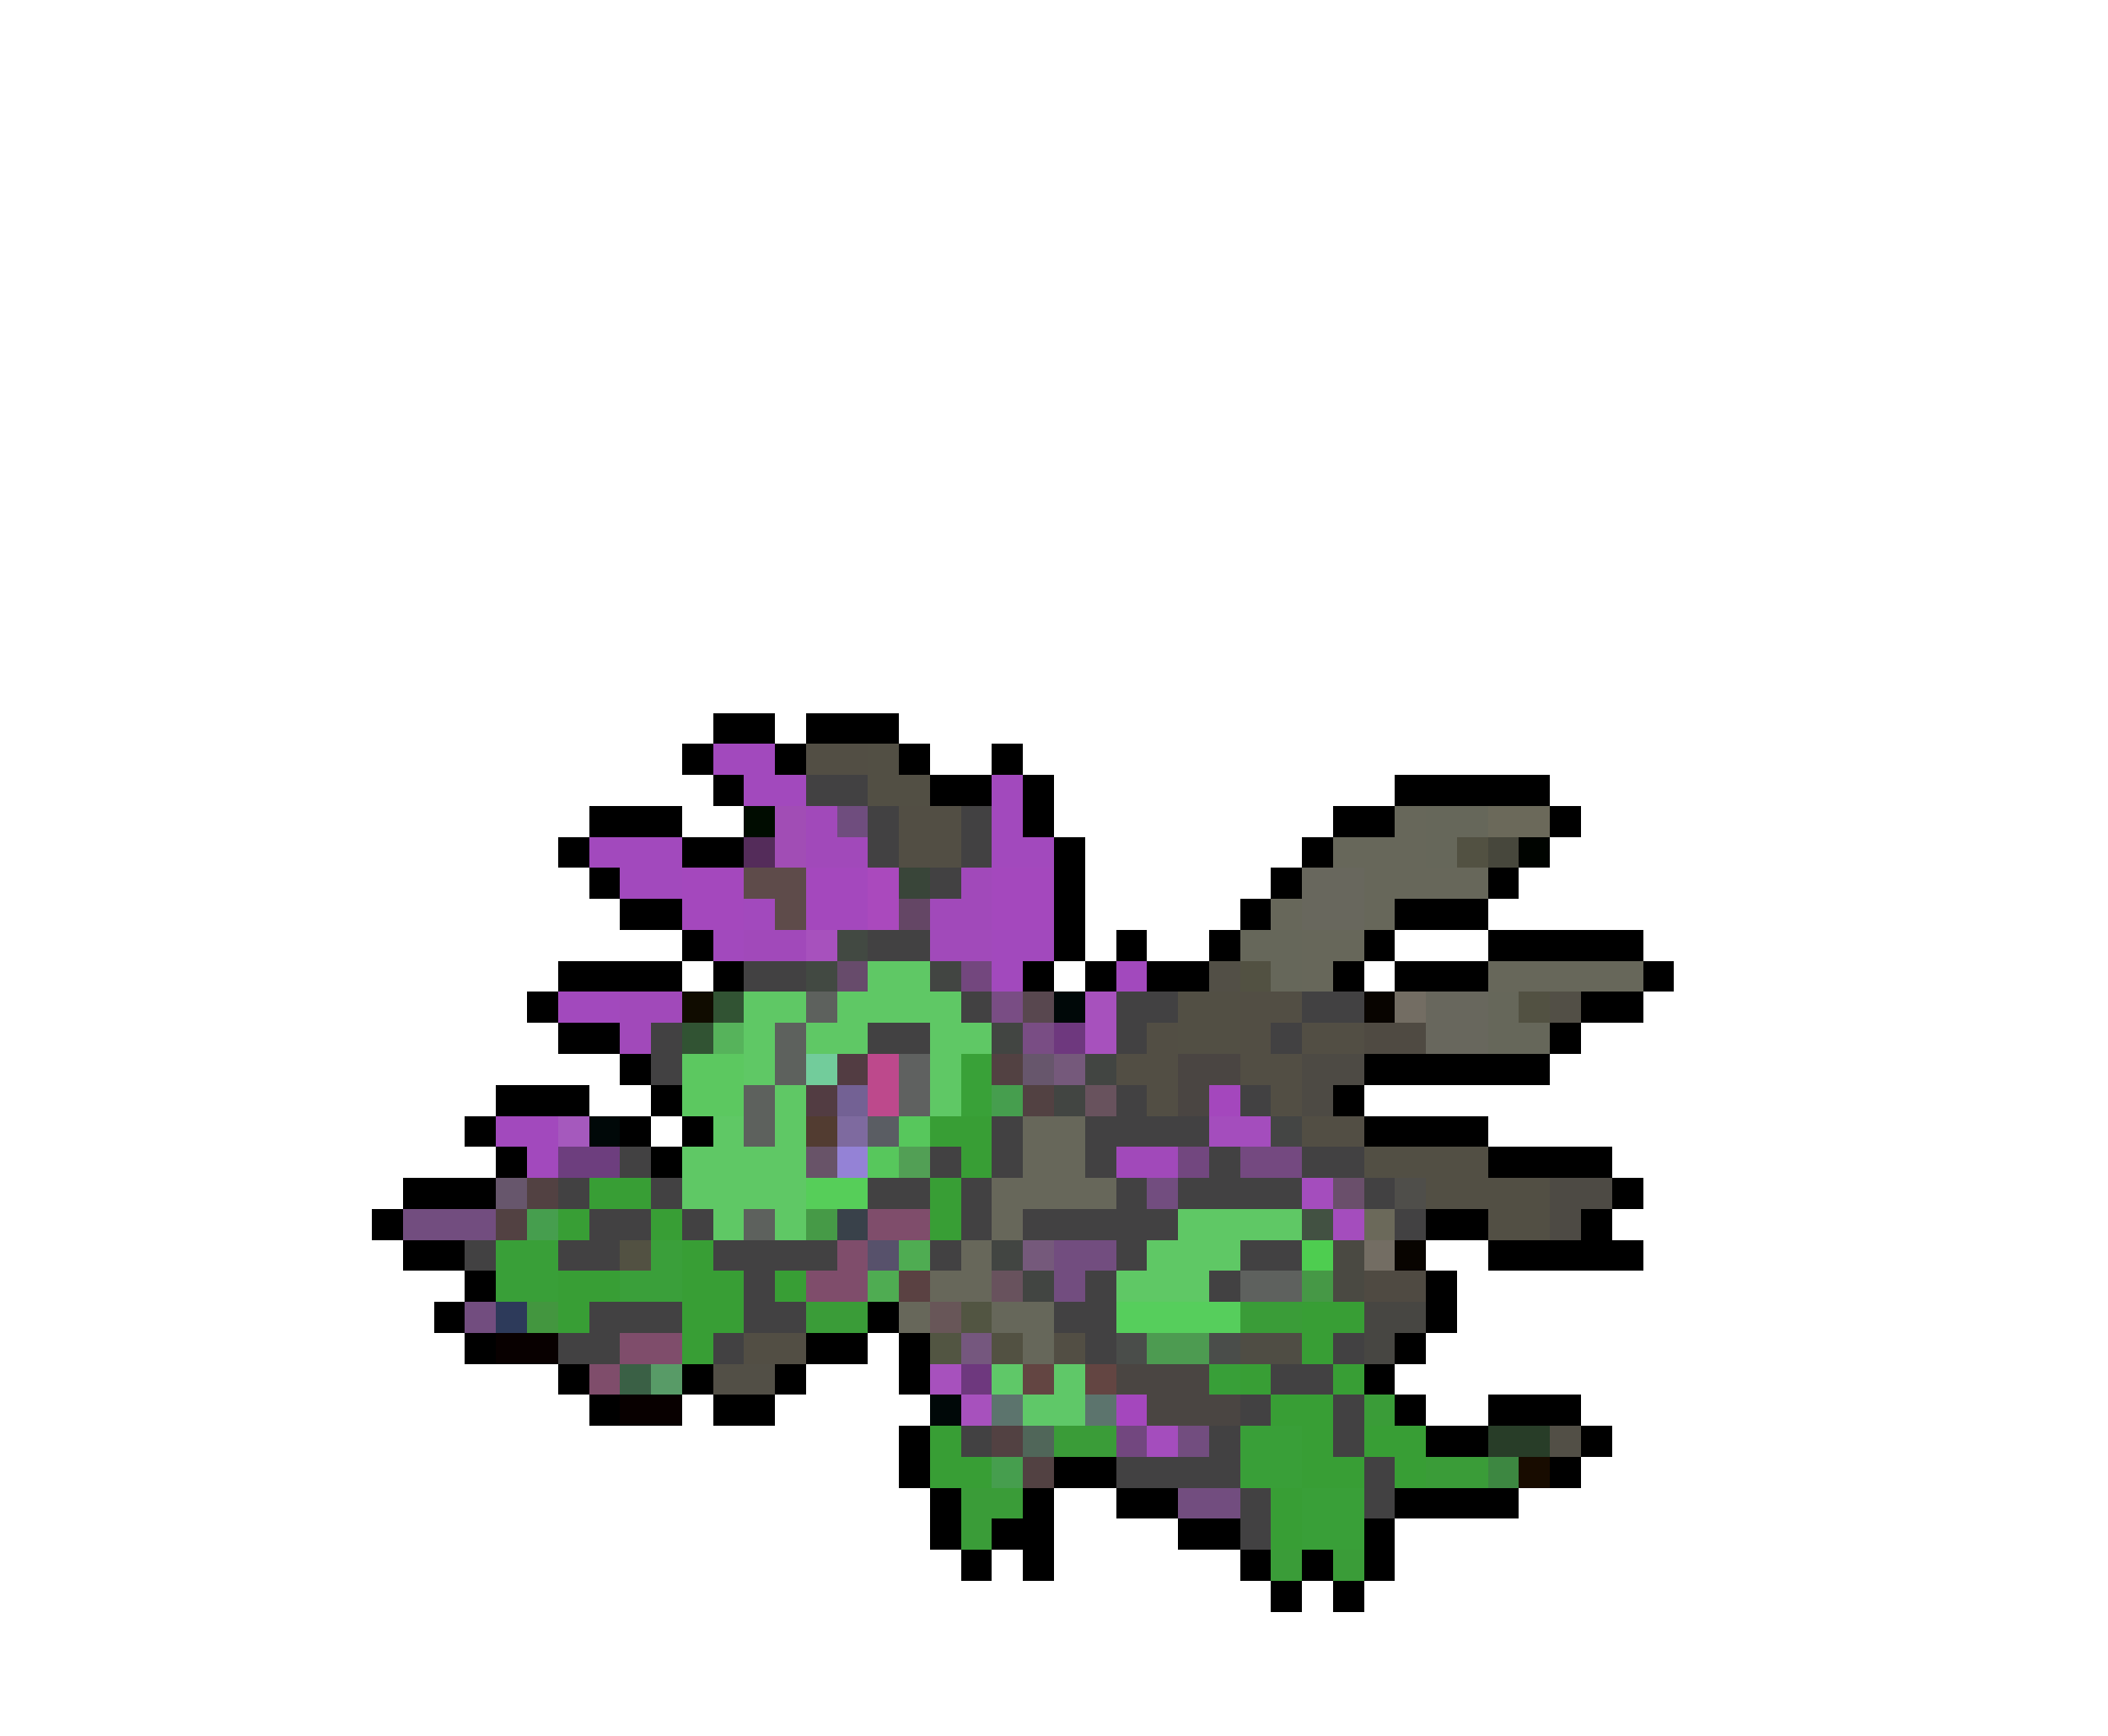 <svg xmlns="http://www.w3.org/2000/svg" viewBox="0 -0.5 68 56" shape-rendering="crispEdges">
<path stroke="#000000" d="M23 23h2M26 23h3M22 24h1M25 24h1M29 24h1M32 24h1M23 25h1M30 25h2M33 25h1M45 25h5M19 26h3M33 26h1M43 26h2M50 26h1M18 27h1M22 27h2M34 27h1M42 27h1M19 28h1M34 28h1M41 28h1M48 28h1M20 29h2M34 29h1M40 29h1M45 29h3M22 30h1M34 30h1M36 30h1M39 30h1M44 30h1M48 30h5M18 31h4M23 31h1M33 31h1M35 31h1M37 31h2M43 31h1M45 31h3M53 31h1M17 32h1M51 32h2M18 33h2M50 33h1M20 34h1M44 34h6M16 35h3M21 35h1M43 35h1M15 36h1M20 36h1M22 36h1M44 36h4M16 37h1M21 37h1M48 37h4M13 38h3M52 38h1M12 39h1M46 39h2M51 39h1M13 40h2M48 40h5M15 41h1M46 41h1M14 42h1M28 42h1M46 42h1M15 43h1M26 43h2M29 43h1M45 43h1M18 44h1M22 44h1M25 44h1M29 44h1M44 44h1M19 45h1M23 45h2M45 45h1M48 45h3M29 46h1M46 46h2M51 46h1M29 47h1M34 47h2M50 47h1M30 48h1M33 48h1M36 48h2M45 48h4M30 49h1M32 49h2M38 49h2M44 49h1M31 50h1M33 50h1M40 50h1M42 50h1M44 50h1M41 51h1M43 51h1" />
<path stroke="#a249bd" d="M23 24h2M24 25h2M32 25h1M32 26h1M19 27h3M32 27h2M20 28h2M24 29h1M23 30h1M32 30h2M32 31h1M36 31h1M18 32h2M16 36h2M17 37h1" />
<path stroke="#524e44" d="M26 24h2M29 26h2M29 27h2M40 32h2M37 33h1M40 33h1M42 33h2M36 34h2M40 34h2M37 35h1M41 35h1M42 36h2M24 43h2M34 43h1" />
<path stroke="#524f44" d="M28 24h1M28 25h2M38 32h2M38 33h2M44 37h4M46 38h4M48 39h2" />
<path stroke="#424142" d="M26 25h2M28 26h1M31 26h1M28 27h1M31 27h1M30 28h1M28 30h2M24 31h2M31 32h1M36 32h2M42 32h2M21 33h1M28 33h2M36 33h1M41 33h1M21 34h1M36 35h1M40 35h1M32 36h1M35 36h4M20 37h1M30 37h1M32 37h1M35 37h1M39 37h1M42 37h2M18 38h1M21 38h1M28 38h2M31 38h1M36 38h1M38 38h4M44 38h1M19 39h2M22 39h1M31 39h1M33 39h5M45 39h1M15 40h1M18 40h2M23 40h4M30 40h1M36 40h1M40 40h2M24 41h1M35 41h1M39 41h1M19 42h3M24 42h2M34 42h2M18 43h2M23 43h1M35 43h1M43 43h1M41 44h2M40 45h1M43 45h1M31 46h1M39 46h1M43 46h1M36 47h4M44 47h1M40 48h1M44 48h1M40 49h1" />
<path stroke="#000c00" d="M24 26h1" />
<path stroke="#a14db5" d="M25 26h1M25 27h1" />
<path stroke="#a149ba" d="M26 26h1M26 27h2M31 28h1M30 29h2M24 30h2M20 32h2M20 33h1M36 37h2" />
<path stroke="#6f4d7e" d="M27 26h1" />
<path stroke="#67675a" d="M45 26h1M43 27h3M44 28h4M41 29h1M44 29h1M42 30h2M42 31h1M48 31h5M33 36h2M33 37h2M32 38h4M32 39h1M31 40h1M30 41h2M29 42h1" />
<path stroke="#66675a" d="M46 26h2M46 27h1M40 30h2M41 31h1M48 32h1M48 33h2M32 42h2M33 43h1" />
<path stroke="#6b695a" d="M48 26h2M44 39h1" />
<path stroke="#542c5a" d="M24 27h1" />
<path stroke="#525142" d="M47 27h1M40 31h1M49 32h1M20 40h1M32 43h1" />
<path stroke="#47473c" d="M48 27h1" />
<path stroke="#000400" d="M49 27h1" />
<path stroke="#a448bd" d="M22 28h2M26 28h2M32 28h2M22 29h2M26 29h2M32 29h2" />
<path stroke="#5e4b4a" d="M24 28h2M25 29h1" />
<path stroke="#aa49bd" d="M28 28h1M28 29h1" />
<path stroke="#394539" d="M29 28h1" />
<path stroke="#68675d" d="M42 28h2M42 29h2M46 32h2M46 33h2" />
<path stroke="#644665" d="M29 29h1" />
<path stroke="#a751bd" d="M26 30h1M35 32h1M35 33h1M30 44h1M31 45h1" />
<path stroke="#424942" d="M27 30h1M26 31h1" />
<path stroke="#a14aba" d="M30 30h2" />
<path stroke="#674b6b" d="M27 31h1" />
<path stroke="#5fc865" d="M28 31h2M24 32h2M27 32h4M24 33h1M26 33h2M30 33h2M24 34h1M30 34h1M25 35h1M30 35h1M23 36h1M25 36h1M22 37h4M22 38h4M23 39h1M25 39h1M38 39h4M37 40h3M36 41h3" />
<path stroke="#424542" d="M30 31h1M32 33h1M35 34h1M34 35h1M32 40h1M33 41h1" />
<path stroke="#73477e" d="M31 31h1" />
<path stroke="#524f46" d="M39 31h1M50 32h1M23 44h2M50 46h1" />
<path stroke="#100c00" d="M22 32h1" />
<path stroke="#315333" d="M23 32h1M22 33h1" />
<path stroke="#5d615d" d="M26 32h1M25 33h1M25 34h1M24 35h1M24 36h1M24 39h1" />
<path stroke="#794d84" d="M32 32h1M33 33h1" />
<path stroke="#58474f" d="M33 32h1" />
<path stroke="#000808" d="M34 32h1M19 36h1M30 45h1" />
<path stroke="#080400" d="M44 32h1M45 40h1" />
<path stroke="#736d63" d="M45 32h1M44 40h1" />
<path stroke="#56b35b" d="M23 33h1" />
<path stroke="#6e387e" d="M34 33h1M31 44h1" />
<path stroke="#4f4a42" d="M44 33h2M44 41h2" />
<path stroke="#5cc860" d="M22 34h2M22 35h2" />
<path stroke="#72cc9b" d="M26 34h1" />
<path stroke="#523c42" d="M27 34h1M26 35h1" />
<path stroke="#bd498c" d="M28 34h1M28 35h1" />
<path stroke="#5f6160" d="M29 34h1M29 35h1" />
<path stroke="#39a138" d="M31 34h1M31 35h1" />
<path stroke="#524142" d="M32 34h1M33 35h1M17 38h1M16 39h1M32 46h1M33 47h1" />
<path stroke="#67566c" d="M33 34h1M16 38h1" />
<path stroke="#75597b" d="M34 34h1M33 40h1" />
<path stroke="#4a4542" d="M38 34h2M38 35h1M36 44h3M37 45h3" />
<path stroke="#4d4a44" d="M42 34h2M42 35h1M50 38h2M50 39h1" />
<path stroke="#736194" d="M27 35h1" />
<path stroke="#469e4e" d="M32 35h1M17 39h1M32 47h1" />
<path stroke="#68525d" d="M35 35h1M32 41h1" />
<path stroke="#a447bd" d="M39 35h1M36 45h1" />
<path stroke="#a559bd" d="M18 36h1" />
<path stroke="#523c31" d="M26 36h1" />
<path stroke="#7e6a9f" d="M27 36h1" />
<path stroke="#5a5d63" d="M28 36h1" />
<path stroke="#57c75c" d="M29 36h1M28 37h1" />
<path stroke="#389e35" d="M30 36h2M31 37h1M19 38h2M30 38h1M18 39h1M21 39h1M30 39h1M22 40h1M18 41h2M22 41h2M25 41h1M18 42h1M22 42h2M42 42h2M22 43h1M42 43h1M40 44h1M43 44h1M41 45h2M30 46h1M42 46h1M44 46h2M30 47h2M42 47h2M45 47h1M41 48h1M41 49h1" />
<path stroke="#a44dbd" d="M39 36h2M42 38h1M43 39h1M37 46h1" />
<path stroke="#444544" d="M41 36h1" />
<path stroke="#6d3e7e" d="M18 37h2" />
<path stroke="#685368" d="M26 37h1" />
<path stroke="#9482d6" d="M27 37h1" />
<path stroke="#529f55" d="M29 37h1" />
<path stroke="#72477f" d="M38 37h1M36 46h1" />
<path stroke="#744980" d="M40 37h2" />
<path stroke="#56ce59" d="M26 38h2" />
<path stroke="#724d7f" d="M37 38h1M13 39h3M34 40h2M34 41h1M15 42h1M38 46h1M38 48h2" />
<path stroke="#6a4f6b" d="M43 38h1" />
<path stroke="#4f4e4a" d="M45 38h1" />
<path stroke="#469a47" d="M26 39h1" />
<path stroke="#39414a" d="M27 39h1" />
<path stroke="#7f4d6b" d="M28 39h2M27 40h1M26 41h2M20 43h2M19 44h1" />
<path stroke="#425142" d="M42 39h1" />
<path stroke="#399f38" d="M16 40h2M16 41h2M40 46h2M40 47h2M42 48h2M42 49h2" />
<path stroke="#3a9f3a" d="M21 40h1M20 41h2" />
<path stroke="#57516b" d="M28 40h1" />
<path stroke="#4fac52" d="M29 40h1M28 41h1" />
<path stroke="#4ecd50" d="M42 40h1" />
<path stroke="#4a4942" d="M43 40h1M43 41h1" />
<path stroke="#5a4142" d="M29 41h1" />
<path stroke="#5e615e" d="M40 41h2" />
<path stroke="#469846" d="M42 41h1" />
<path stroke="#2d3a5a" d="M16 42h1" />
<path stroke="#43963f" d="M17 42h1" />
<path stroke="#3a9c38" d="M26 42h2M40 42h2M44 45h1M34 46h2M46 47h2M31 48h2M31 49h1M41 50h1M43 50h1" />
<path stroke="#685658" d="M30 42h1" />
<path stroke="#525542" d="M31 42h1M30 43h1" />
<path stroke="#56ce5c" d="M36 42h4" />
<path stroke="#474642" d="M44 42h2M44 43h1" />
<path stroke="#080000" d="M16 43h2M20 45h2" />
<path stroke="#75577e" d="M31 43h1" />
<path stroke="#4a4d4a" d="M36 43h1M39 43h1" />
<path stroke="#4d9b51" d="M37 43h2" />
<path stroke="#4f4d44" d="M40 43h2" />
<path stroke="#3a6045" d="M20 44h1" />
<path stroke="#589b67" d="M21 44h1" />
<path stroke="#5fc868" d="M32 44h1M34 44h1M33 45h2" />
<path stroke="#634542" d="M33 44h1M35 44h1" />
<path stroke="#389f38" d="M39 44h1" />
<path stroke="#5c746d" d="M32 45h1M35 45h1" />
<path stroke="#506659" d="M33 46h1" />
<path stroke="#283d28" d="M48 46h2" />
<path stroke="#3d8741" d="M48 47h1" />
<path stroke="#180c00" d="M49 47h1" />
</svg>